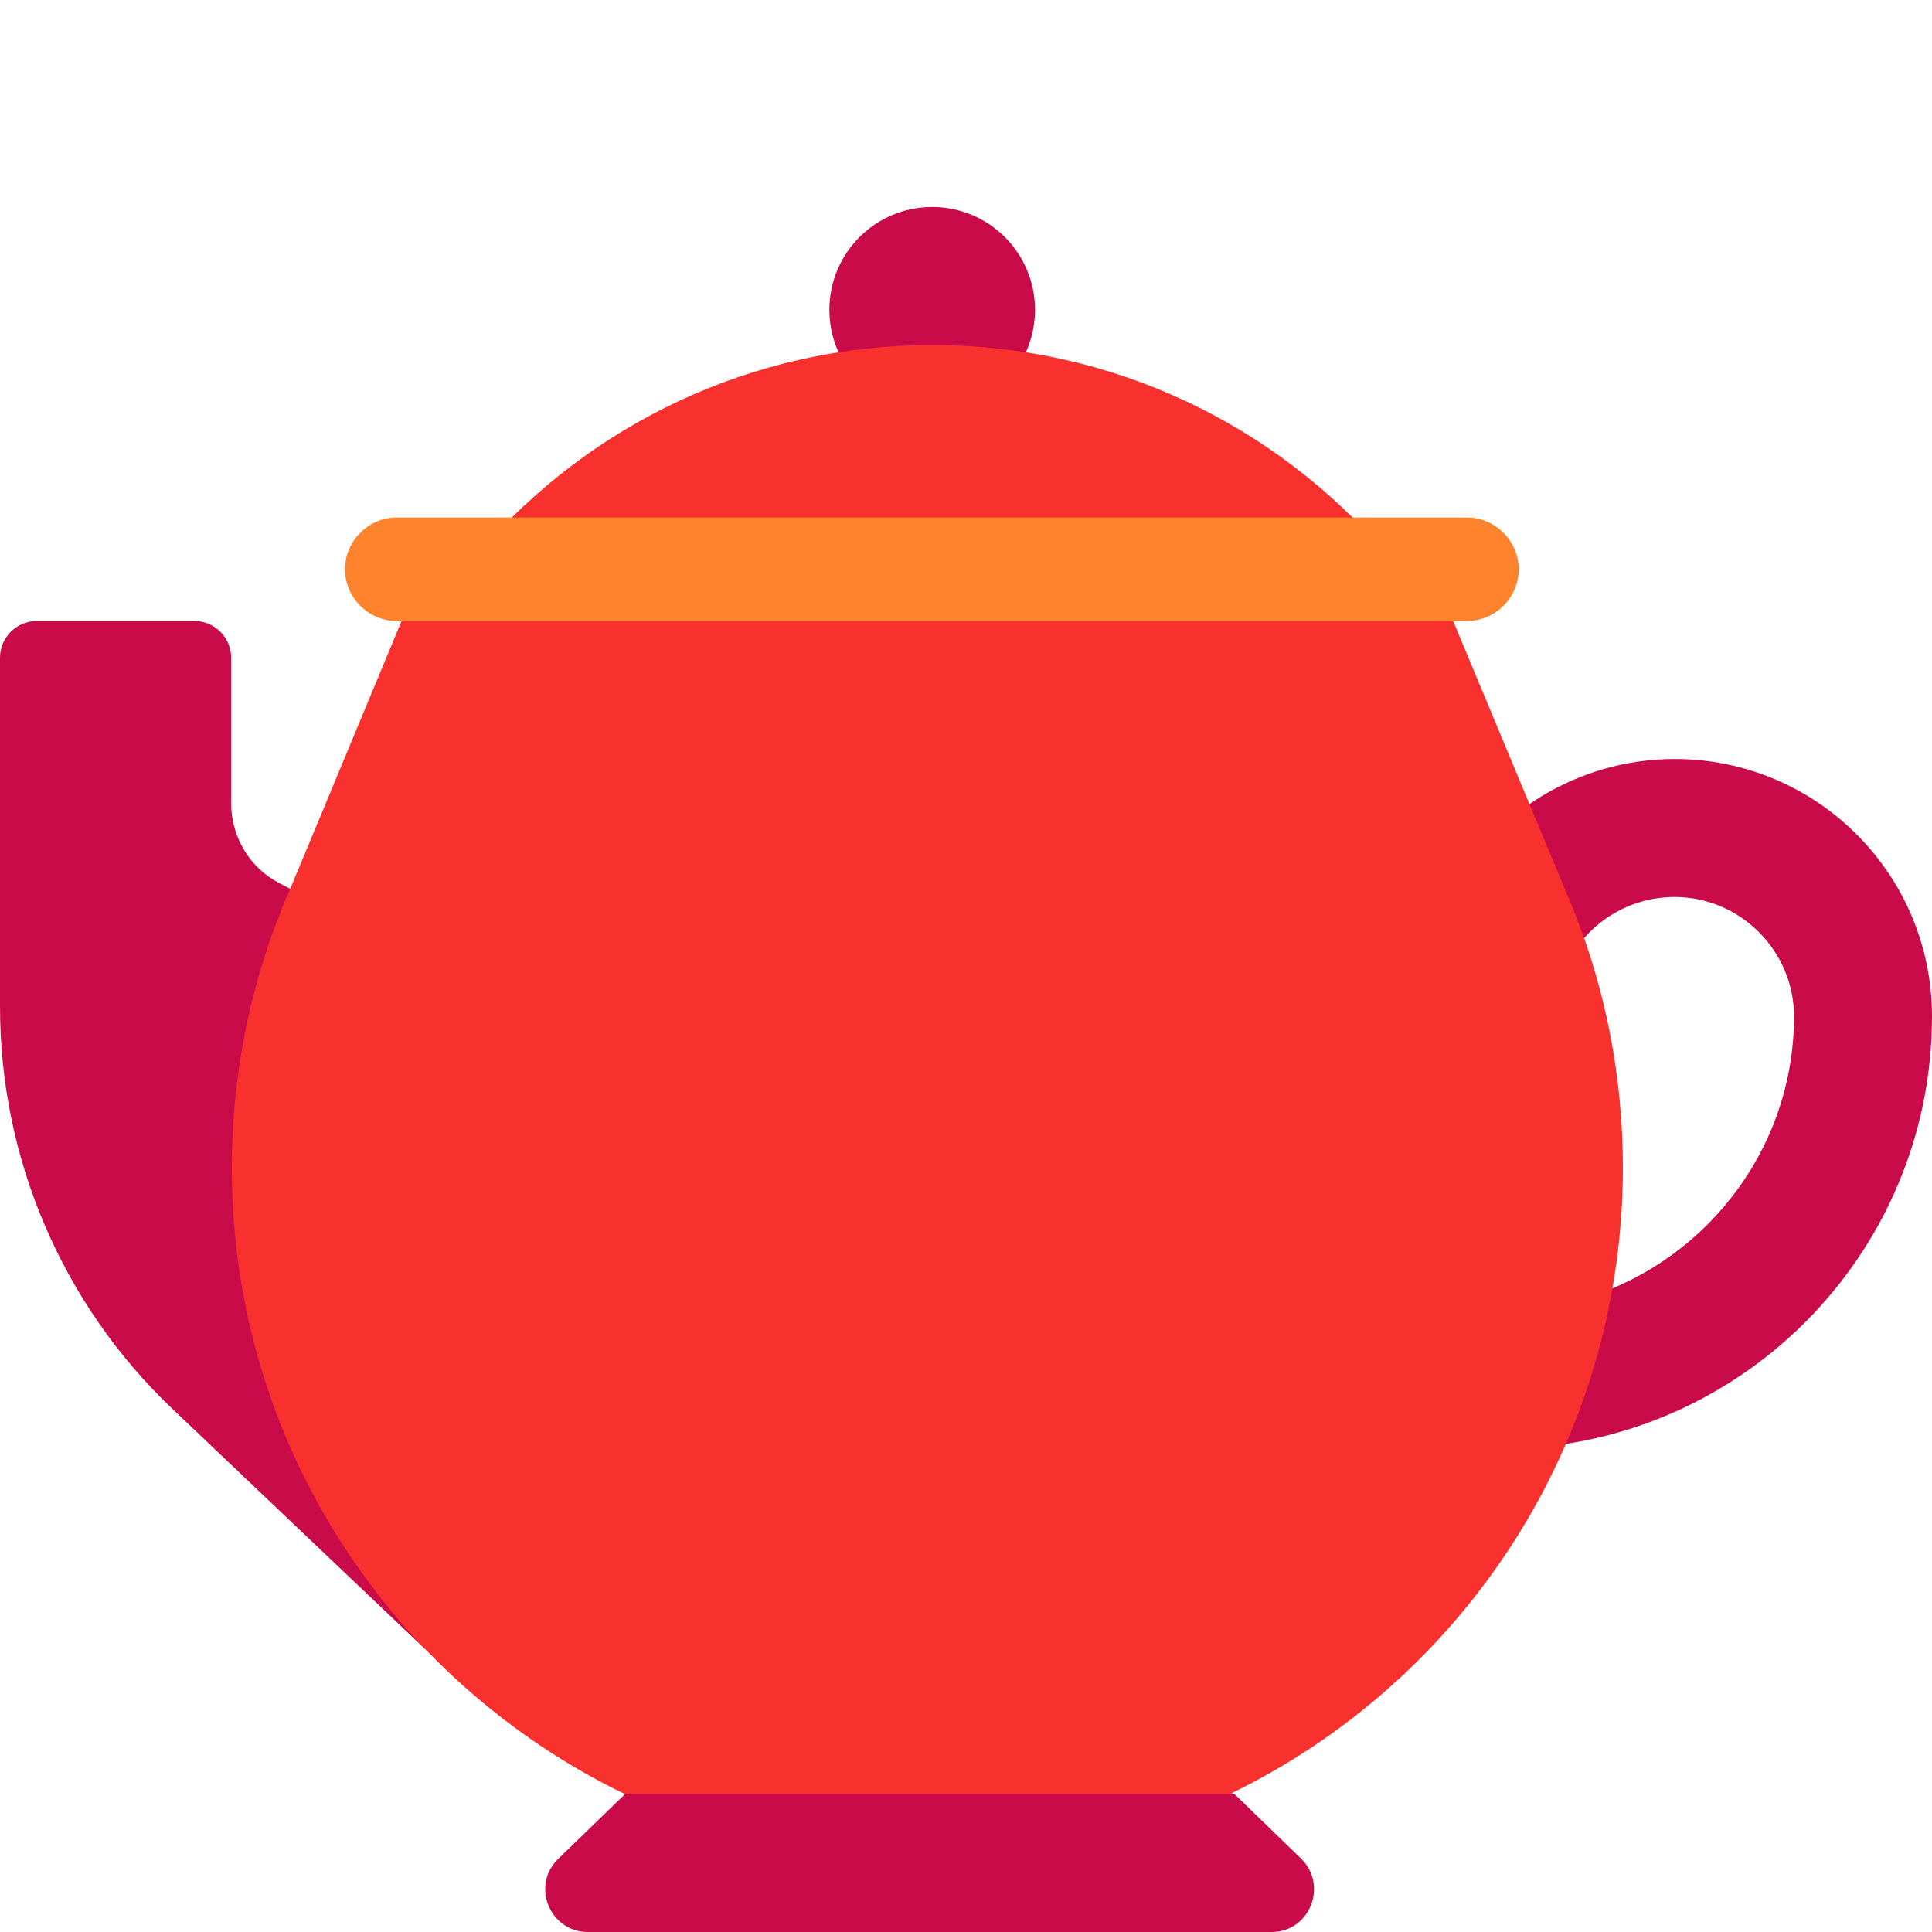 <svg viewBox="2 2 28 28" xmlns="http://www.w3.org/2000/svg">
<path d="M17 6.49C17 7.313 16.333 7.98 15.51 7.98C14.687 7.98 14.02 7.313 14.02 6.49C14.02 5.667 14.687 5 15.51 5C16.333 5 17 5.667 17 6.49Z" fill="#CA0B4A"/>
<path d="M30 16.73C30 20.19 27.19 23 23.73 23H18.82L22.96 15.02C23.6 13.78 24.88 13 26.27 13C28.33 13 30 14.67 30 16.73ZM26.27 15C25.62 15 25.03 15.36 24.73 15.93L22.11 21H23.73C26.08 21 28 19.08 28 16.73C28 15.78 27.22 15 26.27 15Z" fill="#CA0B4A"/>
<path d="M20.86 28.94L19.89 28L15.506 26.967L11.06 28L10.09 28.94C9.69 29.33 9.97 30 10.52 30H20.43C20.98 30 21.25 29.33 20.86 28.94Z" fill="#CA0B4A"/>
<path d="M8.71 26.421L8.72 26.43H8.71V26.421Z" fill="#CA0B4A"/>
<path d="M4.5 22.42L8.71 26.421V16.2L6.05 14.8C5.62 14.58 5.35 14.13 5.35 13.64V11.53C5.35 11.24 5.11 11 4.82 11H2.53C2.24 11 2 11.24 2 11.53V16.59C2 18.79 2.9 20.9 4.5 22.42Z" fill="#CA0B4A"/>
<path d="M22.07 10C20.48 8.16 18.13 7 15.51 7C12.89 7 10.54 8.16 8.95 10H22.07Z" fill="#F8312F"/>
<path d="M24.81 15.2C24.79 15.15 24.77 15.102 24.75 15.055C24.73 15.008 24.71 14.96 24.69 14.91L23.06 11L15.44 10.336L7.82 11L6.19 14.92C6.17 14.965 6.15 15.012 6.13 15.06C6.11 15.107 6.09 15.155 6.07 15.2V15.21C5.61 16.36 5.36 17.61 5.36 18.93C5.36 22.922 7.685 26.373 11.058 28.002L11.06 28H19.825C23.196 26.37 25.52 22.918 25.52 18.92C25.52 17.61 25.27 16.35 24.81 15.2Z" fill="#F8312F"/>
<path d="M23.26 9.5H7.75C7.34 9.5 7 9.84 7 10.25C7 10.66 7.34 11 7.75 11H23.26C23.67 11 24.01 10.66 24.01 10.25C24.01 9.84 23.67 9.5 23.26 9.5Z" fill="#FF822D"/>
</svg>
